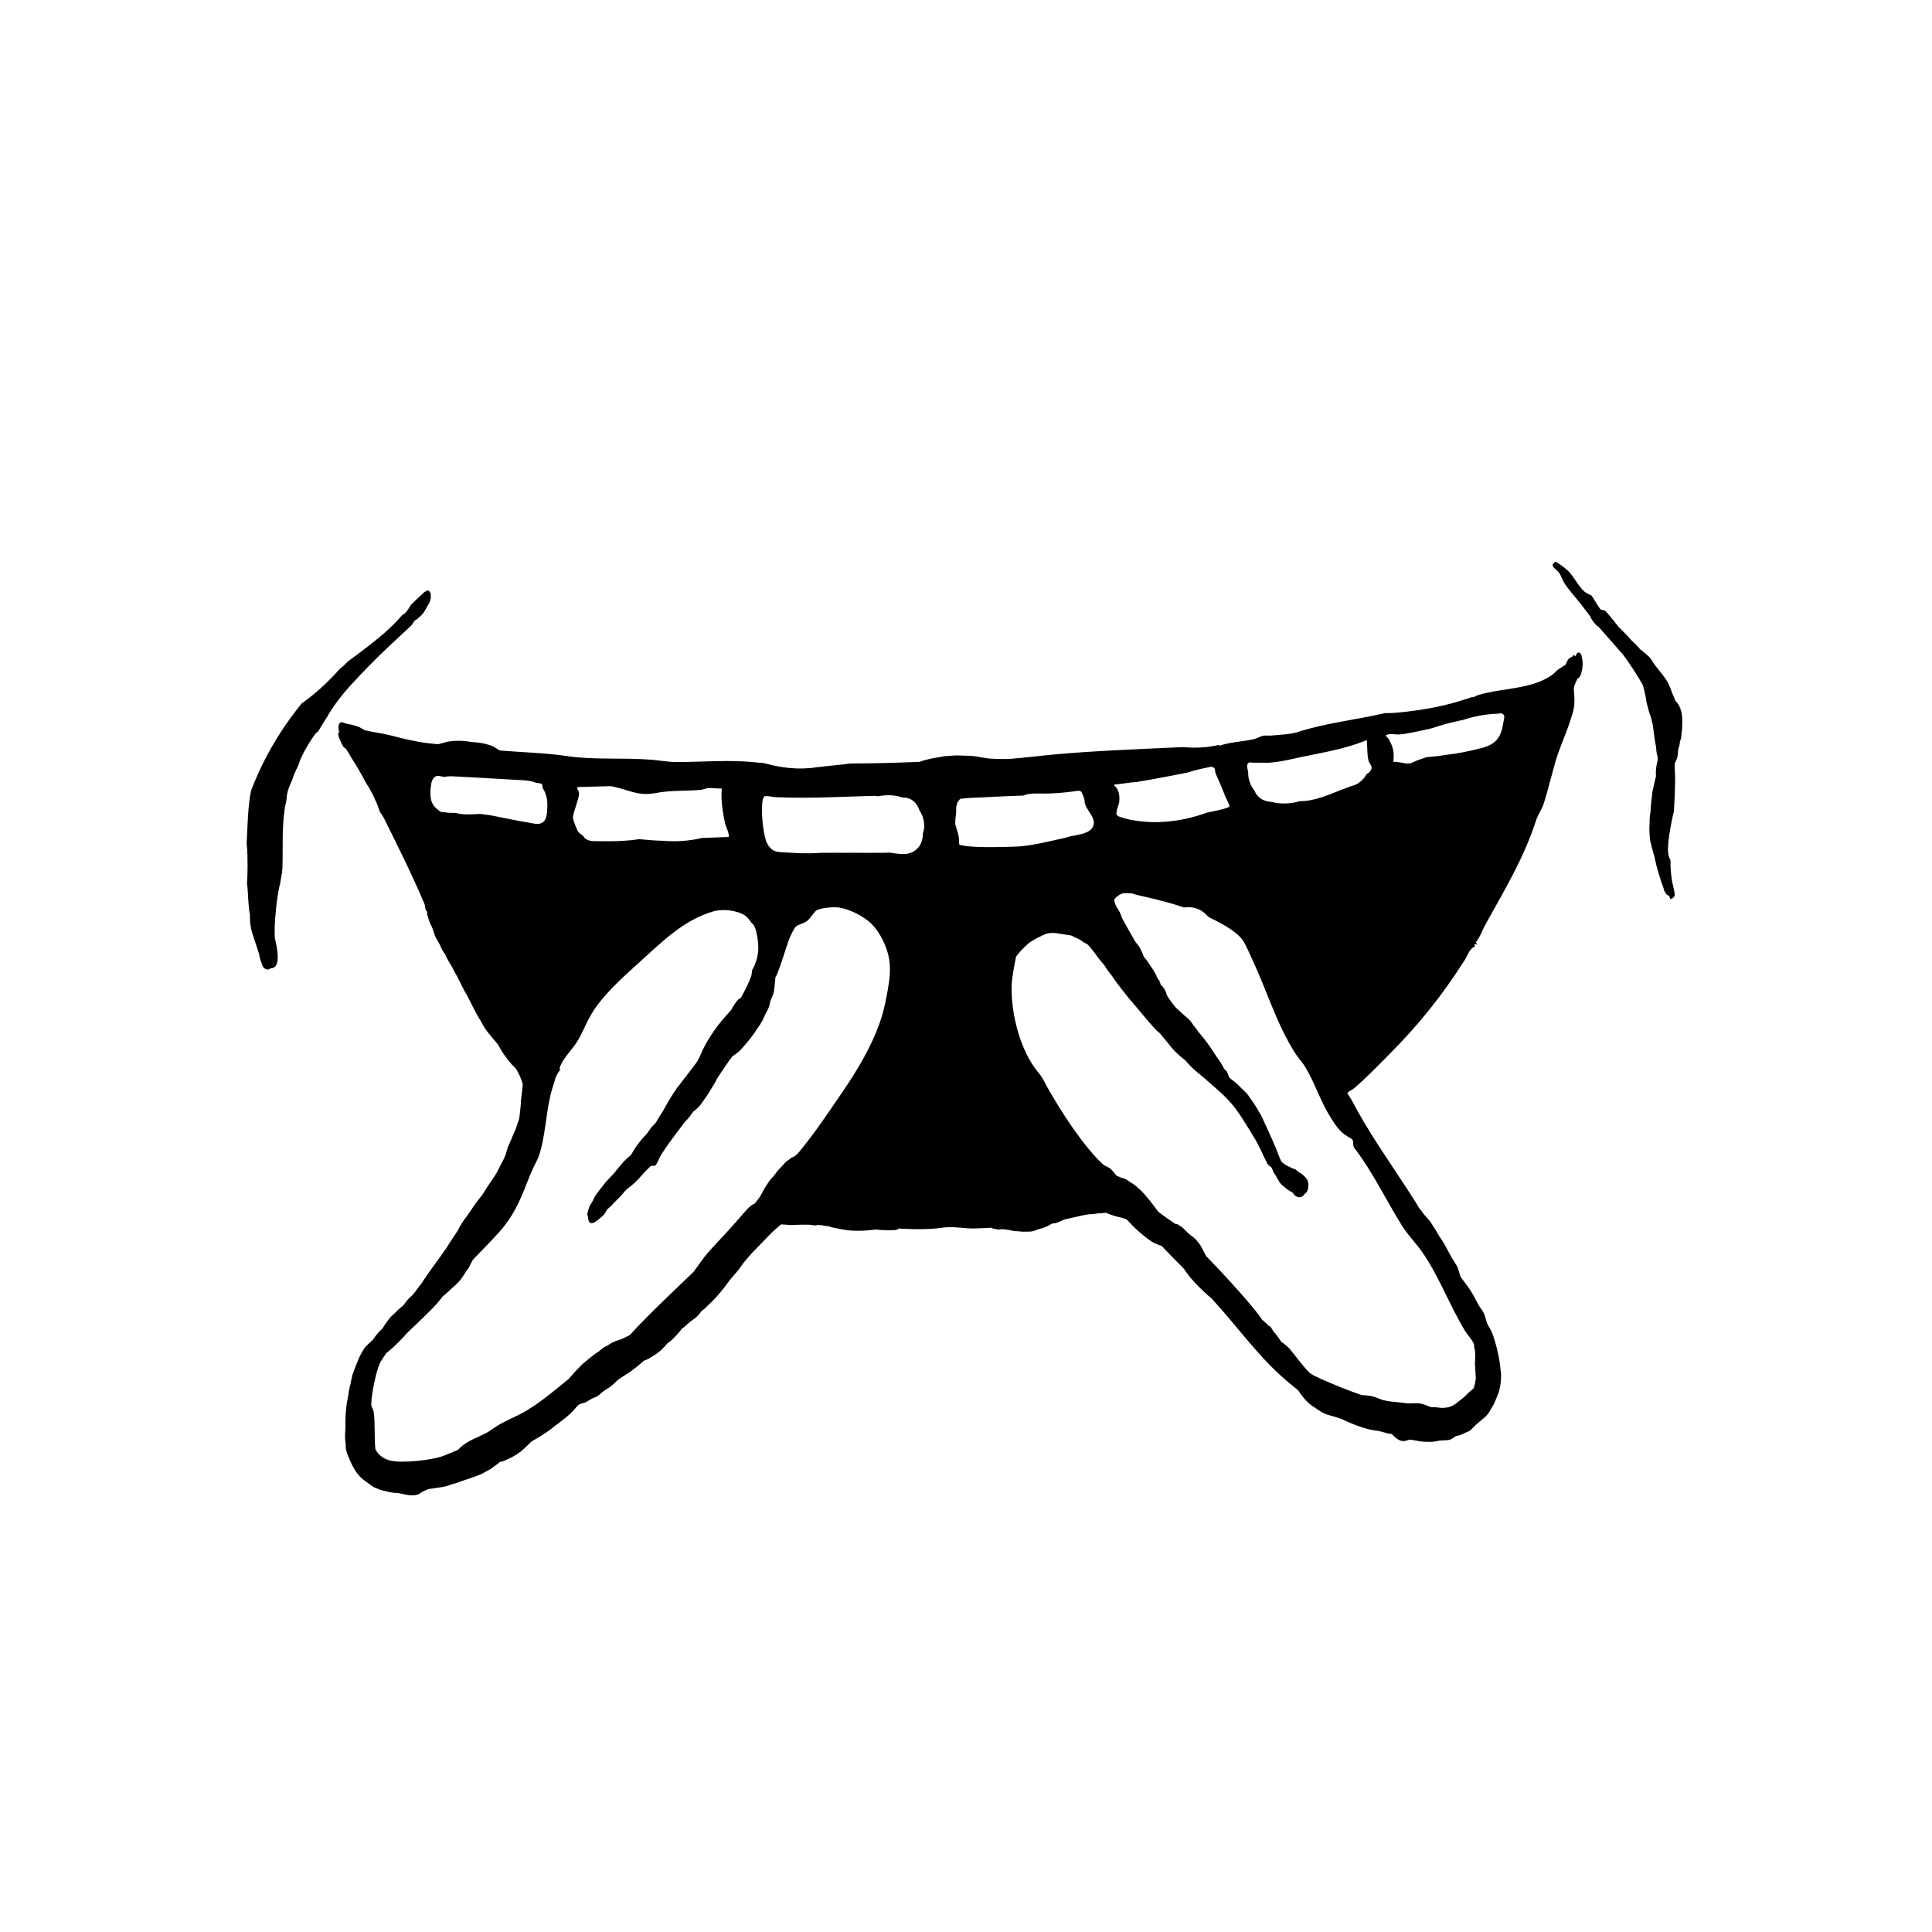 <svg width="650" height="650" viewBox="0 0 650 650" fill="none" xmlns="http://www.w3.org/2000/svg">
<g clip-path="url(#clip0_527_3368)">
<path d="M118.315 230.142C118.315 230.142 118.375 230.099 118.401 230.082C120.216 228.073 122.091 226.133 123.932 224.245C128.594 219.472 133.506 214.949 138.401 210.417C138.788 209.859 139.175 209.301 139.554 208.734C139.821 208.571 140.087 208.408 140.371 208.271C140.672 208.056 140.973 207.695 141.214 207.498C142.642 206.348 143.236 204.871 144.173 203.266C144.517 202.932 145.016 201.592 144.913 200.717C144.973 200.159 144.948 199.55 144.586 199.095C144.105 198.442 143.64 198.605 143.227 198.992C143.167 198.992 143.098 198.992 143.038 199.009C142.986 199.017 142.728 199.241 142.41 199.524C141.042 200.82 139.674 202.108 138.307 203.404C137.704 204.382 137.085 205.386 136.801 205.721C136.225 206.399 135.743 206.726 135.287 206.974C133.85 208.648 132.319 210.219 130.693 211.713L130.728 211.893L130.642 211.756C130.194 212.168 129.747 212.588 129.291 212.992C125.377 216.374 121.239 219.455 117.076 222.511C116.379 223.241 115.682 223.936 114.968 224.528C114.856 224.623 114.65 224.768 114.4 224.94C112.405 227.206 110.288 229.369 108.035 231.404C106.03 233.223 103.923 234.923 101.72 236.502C101.634 236.571 101.557 236.64 101.471 236.7C96.525 242.786 92.206 249.369 88.688 256.399C87.156 259.447 85.789 262.571 84.55 265.756C84.369 266.562 84.197 267.361 84.085 268.099C83.294 273.601 83.285 278.58 82.984 283.756C83.131 284.992 83.191 286.253 83.225 287.507C83.294 287.661 83.32 287.876 83.242 288.159C83.242 288.331 83.251 288.502 83.26 288.674C83.311 290.657 83.303 292.64 83.234 294.623C83.199 295.55 83.156 296.477 83.105 297.412C83.165 297.756 83.217 298.073 83.242 298.339C83.492 300.811 83.475 304.614 84.085 307.695C84.085 309.756 84.068 310.477 84.619 313.095C85.436 315.936 87.148 320.451 87.329 321.781C87.518 322.7 87.432 322.537 88.12 324.399C88.352 324.94 88.533 325.627 89.118 325.876C89.135 325.876 89.144 325.876 89.161 325.884C89.548 326.176 90.056 326.279 90.727 326.039C90.752 326.03 90.881 325.919 91.036 325.773C91.234 325.713 91.415 325.678 91.578 325.704C94.58 325.206 93.221 318.717 92.447 315.498C92.335 312.726 92.43 309.944 92.757 307.129C92.912 304.914 93.195 302.7 93.565 300.511C93.729 299.532 93.901 298.459 94.202 297.489C94.451 295.738 94.95 293.876 95.011 292.228C95.269 285.412 94.752 278.811 95.819 271.927C96.017 270.64 96.241 270.082 96.395 269.06C96.421 268.03 96.602 267.009 96.869 266.03C97.221 264.768 97.789 263.61 98.314 262.425C98.477 261.541 99.449 259.326 100.464 257.283C101.006 255.318 102.039 253.404 102.994 251.695C103.579 250.631 104.232 249.618 104.912 248.605C104.895 248.554 104.886 248.511 104.869 248.459L104.981 248.494C105.015 248.442 105.05 248.391 105.084 248.339C105.583 247.61 106.133 246.562 107.002 246.168C107.622 245.12 108.809 243.095 109.91 241.429C112.164 237.421 115.071 233.756 118.177 230.288C118.203 230.236 118.237 230.193 118.28 230.142H118.315Z" fill="black"/>
<path d="M565.985 243.42C566.019 242.296 565.985 241.18 565.787 240.09C565.813 240.073 565.83 240.047 565.856 240.03C565.83 240.03 565.804 240.03 565.778 240.021C565.623 239.171 565.365 238.339 564.952 237.54C564.643 236.854 564.144 236.304 563.653 235.738C563.378 235.008 563.06 234.236 562.681 233.403C562.157 231.987 562.053 231.54 560.987 229.377C560.6 228.562 558.922 226.442 557.511 224.699C556.178 223.042 556.445 223.154 555.146 221.317C554.758 220.811 552.427 218.871 553.107 219.472C552.978 219.36 552.711 219.137 552.548 219.008C552.539 219 552.522 218.991 552.513 218.982C552.384 218.862 552.264 218.768 552.135 218.665C552.066 218.639 552.006 218.63 551.945 218.613C551.025 217.403 549.864 216.399 548.788 215.326C547.567 213.789 546.061 212.51 544.719 211.077C544.263 210.605 543.937 210.021 543.455 209.575C543.403 209.455 543.343 209.352 543.274 209.266C542.861 208.751 540.384 205.738 540.134 205.558C539.635 205.197 538.81 205.3 538.465 204.982C537.915 204.467 535.696 200.553 535.455 200.373C535.119 200.124 533.76 199.643 533.149 199.111C530.87 197.077 529.665 194.124 527.437 191.918C526.904 191.394 523.635 188.811 523.136 189.025L522.336 189.935C522.396 191.111 523.867 191.764 524.538 192.699C525.226 193.652 525.691 195.223 526.284 196.158C527.652 198.313 530.113 201.008 531.764 203.111C532.9 204.553 534.001 206.03 535.111 207.489C535.128 207.558 535.145 207.626 535.171 207.686C535.197 207.815 535.24 207.935 535.3 208.03C535.343 208.107 535.412 208.201 535.48 208.304C535.936 209.085 536.539 209.772 537.149 210.433C537.253 210.527 537.339 210.579 537.416 210.596C537.459 210.63 537.493 210.673 537.536 210.708C537.605 210.742 537.683 210.802 537.76 210.819L546.147 220.339C548.462 223.592 550.724 226.914 552.677 230.424C553.227 232.098 553.262 232.751 553.718 234.716C553.847 235.661 553.967 236.613 554.285 237.523C554.664 238.751 554.423 238.218 554.87 239.738C555.146 240.519 555.472 241.283 555.653 242.09C555.679 242.236 555.705 242.39 555.739 242.536C555.799 242.785 555.98 243.583 556.075 243.97C556.565 247.334 556.565 248.287 557.15 251.274C557.262 252.33 557.313 253.403 557.623 254.433C557.657 254.519 557.683 254.613 557.718 254.699C557.718 255.085 557.7 255.48 557.692 255.867C557.219 257.609 556.978 259.394 557.133 261.197C556.909 261.935 556.307 264.648 555.903 266.57C555.782 268.476 555.447 269.6 555.352 272.639C555.352 272.673 555.352 272.708 555.343 272.742C555.12 274.133 554.931 275.523 554.999 276.931C554.999 276.974 554.999 277 554.999 277.034C554.939 277.815 554.87 278.596 554.922 279.377C555.051 283.163 555.275 283.334 556.436 287.575C556.462 287.661 556.488 287.738 556.522 287.815C556.522 287.841 556.556 287.935 556.599 288.107C556.625 288.253 556.651 288.407 556.668 288.553C557.434 292.107 558.501 295.618 559.748 299.042C559.782 299.171 559.817 299.309 559.851 299.437C559.98 299.849 560.169 300.253 560.479 300.545C560.479 300.562 560.488 300.57 560.496 300.588C560.634 300.914 560.978 301.283 561.357 301.257C561.649 301.583 561.898 301.97 561.855 302.382C562.492 302.553 563.361 301.832 563.421 301.206C563.516 300.201 562.578 297.017 562.406 295.643C562.122 293.334 561.959 291.386 562.045 289.429C561.27 288.201 561.116 286.562 561.176 285.146C561.296 282.313 561.812 279.429 562.346 276.639C562.587 275.386 562.871 274.133 563.18 272.897C563.404 269.334 563.524 265.764 563.585 262.218C563.61 260.502 563.37 258.708 563.413 256.948C563.679 256.407 564.307 255.206 564.419 254.287C564.471 254.03 564.548 252.939 564.574 252.519C564.574 252.45 564.591 252.382 564.6 252.313C564.651 251.609 564.884 251.678 565.124 250.227C565.142 249.987 565.15 249.781 565.159 249.6C565.253 249.412 565.322 249.188 565.382 248.974C565.589 248.493 565.684 247.978 565.658 247.455C565.675 247.326 565.701 247.025 565.735 246.742C565.924 245.643 566.002 244.536 565.942 243.42H565.985Z" fill="black"/>
<path d="M532.112 220.674C532.112 220.674 532.112 220.657 532.103 220.648C532.086 220.562 532.069 220.528 532.069 220.554C531.922 220.133 531.724 219.653 531.269 219.55C530.838 219.369 530.503 219.859 530.314 220.176C530.236 220.331 530.185 220.485 530.133 220.648C530.073 220.683 530.013 220.717 529.952 220.76C529.884 220.657 529.798 220.554 529.694 220.468C529.522 220.382 529.35 220.451 529.238 220.571C529.17 220.657 529.118 220.76 529.075 220.863C529.049 220.871 529.032 220.88 529.006 220.889C528.542 221.155 528.017 221.361 527.664 221.79C527.225 222.356 527.045 223.052 526.701 223.67C525.496 224.382 524.352 225.172 523.939 225.464C523.38 225.859 522.993 226.485 522.46 226.88C515.526 232.013 505.521 231.369 497.487 233.798C495.913 234.271 496.42 234.605 495.018 234.58C494.708 234.691 494.39 234.794 494.08 234.897C494.054 234.966 494.011 235.026 493.943 235.043C493.814 235.069 493.676 235.077 493.538 235.077C492.016 235.584 490.476 236.056 488.927 236.485C483.826 237.884 478.639 238.828 473.391 239.412C470.983 239.678 468.419 240.013 465.976 239.91C456.221 242.193 445.864 243.258 436.427 246.339C434.233 247.052 430.483 247.206 428.091 247.438C426.887 247.558 425.88 247.421 425.209 247.489C424.34 247.575 422.706 248.485 421.932 248.665C418.138 249.532 414.043 249.601 410.396 250.854C410.233 250.854 410.121 250.76 410.017 250.648C407.17 251.275 404.28 251.592 401.32 251.532C400.245 251.507 399.161 251.455 398.086 251.352C397.303 251.386 396.572 251.404 396.15 251.429C382.163 252.099 368.253 252.588 354.411 253.859C349.715 254.288 344.914 254.923 340.226 255.275C337.852 255.455 335.366 255.343 332.897 255.215C331.495 254.992 330.075 254.871 328.69 254.511C326.325 254.202 323.916 254.245 321.524 254.15C320.294 254.219 319.081 254.391 317.851 254.391C315.855 254.828 313.808 255.009 311.838 255.558C311.21 255.687 310.324 255.979 309.395 256.313C301.937 256.614 294.478 256.854 287.029 256.854C285.454 256.854 285.394 256.983 284.078 257.137C280.13 257.601 276.155 257.893 272.233 258.468V258.416C269.075 258.7 265.884 258.528 262.787 258.022C260.834 257.704 258.907 257.249 257.006 256.743C256.103 256.674 255.191 256.605 254.296 256.502C245.763 255.532 236.472 256.374 227.655 256.382C224.721 256.382 221.874 255.807 218.958 255.584C209.512 254.854 199.757 255.73 190.699 254.365C183.524 253.283 175.533 253.129 168.117 252.477C167.55 252.099 166.965 251.73 166.363 251.404C165.889 250.992 165.296 250.837 164.711 250.674C162.741 250.004 160.702 249.747 158.638 249.653C155.79 249.034 151.265 249.095 149.261 249.893C148.59 250.099 147.971 250.253 147.351 250.382C146.267 250.288 145.175 250.185 144.082 250.056C139.695 249.524 135.626 248.502 131.428 247.421C128.495 246.665 125.484 246.365 122.628 245.644C122.249 245.395 121.836 245.215 121.467 244.957C120.907 244.562 119.823 244.219 119.393 244.116C117.888 243.644 116.959 243.704 115.531 243.129C115.281 243.06 115.006 242.914 114.739 242.992C114.335 243.095 114.12 243.515 114 243.884C113.724 244.708 113.879 245.584 114.215 246.374C114.086 246.374 113.965 246.374 113.931 246.408C113.311 247.052 115.015 250.459 115.488 251.172C115.703 251.498 116.288 251.781 116.512 252.107C117.122 252.992 117.656 253.919 118.155 254.854C118.654 255.618 119.135 256.391 119.6 257.137C120.864 259.18 122.034 261.283 123.144 263.421C124.064 264.82 124.899 266.279 125.639 267.79C126 268.537 126.335 269.292 126.654 270.056L126.783 270.099C126.774 270.176 126.774 270.253 126.774 270.322C127.153 271.249 127.497 272.185 127.807 273.129C128.297 273.884 128.856 274.622 129.243 275.404C133.914 284.82 138.8 294.588 142.835 304.202C143.024 304.657 143.084 305.884 143.274 306.253C143.351 306.408 143.48 306.485 143.601 306.528C143.635 306.7 143.661 306.846 143.687 306.949C143.704 307.095 143.721 307.232 143.738 307.369C143.721 307.498 143.712 307.627 143.738 307.738C143.773 307.944 143.859 308.21 143.97 308.494C144.297 309.747 144.831 310.94 145.416 312.116C145.743 312.7 146.061 314.58 146.921 315.953C147.532 316.966 148.1 317.987 148.53 319.086C149.373 320.657 149.313 320.279 149.932 321.412C150.465 322.665 151.136 323.841 151.893 324.974C151.893 324.992 151.936 325.06 152.031 325.223C152.616 326.271 153.08 327.395 153.743 328.408C154.982 330.734 156.031 333.172 157.425 335.412C158.861 338.322 160.306 341.24 162.027 343.996C163.343 346.717 165.459 348.897 167.378 351.198C168.169 352.494 168.866 353.841 169.769 355.069C170.526 356.09 171.292 357.112 172.126 358.065C172.582 358.537 173.09 358.957 173.511 359.464C173.511 359.481 173.511 359.498 173.511 359.515H173.563C173.614 359.584 173.675 359.644 173.718 359.713C173.933 360.133 174.724 361.61 174.879 361.987C174.905 362.039 174.931 362.099 174.948 362.15C175.077 362.485 175.275 363.009 175.421 363.361C175.438 363.404 175.455 363.455 175.473 363.524C175.619 363.944 175.765 364.374 175.877 364.803C175.877 364.846 175.877 364.897 175.877 364.94C175.756 366.588 175.473 368.219 175.309 369.859C175.283 371.532 174.991 373.833 174.698 376.331C174.535 376.76 174.371 377.215 174.208 377.713C173.201 380.837 173.657 379.481 172.341 382.477C171.67 384.253 172.023 383.343 171.249 385.026C170.707 386.176 170.475 387.421 170.07 388.614C169.554 389.91 168.883 391.129 168.221 392.356C166.603 395.962 165.184 397.137 162.509 401.635C162.457 401.901 161.365 403.026 160.444 404.296C158.672 406.768 158.276 407.532 157.167 409.034C155.971 410.562 154.896 412.159 154.061 413.91C153.812 414.313 154.027 413.979 154.173 413.756C153.158 415.335 150.99 418.537 150.319 419.687C148.065 423.06 144.624 427.395 141.811 431.781C140.813 432.957 140.022 434.296 138.998 435.455C138.362 436.159 137.596 436.725 136.994 437.464C136.538 437.996 136.151 438.58 135.738 439.146C134.559 440.09 133.441 441.086 132.521 442.116C132.383 442.219 132.237 442.331 132.082 442.459C131.007 443.361 130.267 444.597 129.458 445.73C128.521 447.155 128.822 446.846 127.376 448.262C126.748 448.974 126.026 449.919 125.381 450.82C124.555 451.567 123.729 452.365 122.843 453.249C121.475 455.198 120.658 457 120.107 458.519C120.125 458.485 120.133 458.451 120.15 458.416C119.471 460.262 119.522 459.824 118.585 462.519C118.318 463.515 118.146 464.451 117.94 465.575C117.69 466.348 117.535 467.146 117.389 467.953C117.363 468.056 117.337 468.193 117.32 468.305C117.337 468.236 117.363 468.107 117.38 468.039C117.294 468.545 117.2 469.069 117.165 469.584C116.486 472.468 116.09 476.768 116.236 479.824C116.219 480.219 116.21 480.614 116.185 481.009C116.047 482.588 116.038 484.176 116.296 485.738C116.296 485.876 116.296 486.047 116.296 486.219C116.279 487.79 116.821 489.283 117.475 490.683C117.475 490.7 117.484 490.708 117.492 490.725C117.604 491.043 117.724 491.361 117.879 491.653C118.748 493.567 119.755 495.421 121.251 496.923C122.404 498.09 123.832 498.906 125.097 499.927C125.501 500.245 125.957 500.451 126.439 500.614C127.153 500.923 127.85 501.258 128.615 501.429C130.224 501.756 131.789 502.322 133.45 502.271C134.835 502.374 136.159 502.889 137.536 503.026C138.534 503.069 139.557 503.129 140.521 502.828C141.278 502.554 141.88 501.996 142.594 501.635C143.067 501.481 143.497 501.283 143.919 501.077C143.927 501.077 143.936 501.077 143.945 501.077V501.06C144.005 501.026 144.074 501 144.143 500.966C145.149 500.854 146.147 500.717 147.136 500.52C148.745 500.382 150.31 500.073 151.799 499.421C152.521 499.232 153.734 498.966 155.068 498.374C157.631 497.472 158.483 497.335 161.588 496.073C162.285 495.841 162.879 495.404 163.524 495.06C164.358 494.683 165.167 494.236 165.855 493.627C166.612 493.095 167.421 492.562 168.083 491.901C168.479 491.807 168.883 491.704 169.322 491.584C171.412 490.76 173.46 489.704 175.24 488.331C176.47 487.292 177.64 486.176 178.759 485.009C181.477 483.447 184.178 481.859 186.578 479.816C188.918 478.056 191.353 476.356 193.28 474.125C193.658 473.618 194.114 473.163 194.57 472.708C194.621 472.665 194.665 472.622 194.716 472.571C194.776 472.545 194.837 472.511 194.897 472.485C195.619 472.176 196.325 471.987 197.073 471.781C198.14 471.163 199.129 470.416 200.342 470.073C201.366 469.601 202.174 468.786 203.026 468.065C203.026 468.065 203.026 468.065 203.043 468.056C203.06 468.039 203.095 468.022 203.138 467.979C203.792 467.489 204.514 467.112 205.194 466.665C206.39 465.816 207.482 464.545 207.947 464.236C208.902 463.455 209.994 462.889 211.001 462.176C212.841 461.077 215.525 458.803 216.153 458.219C216.343 458.073 216.523 457.91 216.713 457.756C216.996 457.653 217.289 457.55 217.573 457.438C219.25 456.562 220.885 455.558 222.321 454.322C223.156 453.532 223.904 452.725 224.592 451.901C224.911 451.687 225.229 451.472 225.539 451.232C227.027 449.944 228.3 448.442 229.53 446.906C229.831 446.777 230.141 446.528 230.425 446.245C230.726 445.996 231.036 445.704 231.767 445.052C231.827 445.009 231.913 444.94 232.051 444.82C232.825 444.185 233.728 443.704 234.433 442.983C235.044 442.416 235.552 441.764 236.034 441.095C237.281 440.245 238.27 439.034 239.397 438.03C241.427 436.022 243.234 433.833 244.903 431.524C246.167 429.635 247.948 428.142 249.178 426.219C250.081 424.803 251.501 423.309 253.015 421.532C254.365 420.159 255.724 418.786 257.049 417.395C259.097 415.155 260.86 413.515 262.753 411.944C263.802 411.927 264.834 412.099 265.875 412.159C268.06 412.09 270.245 411.962 272.43 412.056C273.213 412.176 274.039 412.288 274.357 412.279C274.555 412.279 274.736 412.219 274.908 412.15C275.415 412.168 275.932 412.176 276.439 412.193C276.861 412.339 278.031 412.502 278.745 412.554C278.813 412.571 278.874 412.597 278.942 412.614C278.942 412.614 278.942 412.614 278.96 412.614C279.243 412.691 279.502 412.82 279.785 412.906C280.353 413.077 280.947 413.095 281.515 413.24C283.097 413.601 284.697 413.867 286.323 414.013C288.99 414.168 291.837 414.082 294.478 413.661C296.62 413.867 298.762 413.979 300.913 413.859C301.188 413.824 301.429 413.816 301.73 413.73C301.945 413.67 302.031 413.67 302.195 413.429C302.212 413.404 302.229 413.369 302.255 413.343C307.322 413.584 312.475 413.73 317.292 413.017C320.905 412.477 325.155 413.541 328.673 413.275C329.679 413.198 331.83 413.18 333.49 413.06C333.49 413.06 333.508 413.077 333.516 413.077C334.084 413.438 334.832 413.429 335.159 413.532C335.469 413.635 335.796 413.721 336.123 413.687C336.665 413.618 337.207 413.421 337.749 413.61C338.385 413.704 339.03 413.713 339.667 413.841C340.209 413.936 340.648 414.142 341.68 414.219C342.497 414.168 343.288 414.382 344.097 414.382C345.663 414.339 347.289 414.554 348.725 413.798C349.852 413.386 351.048 413.155 352.14 412.648C352.777 412.365 353.379 412.013 353.981 411.644C354.076 411.644 354.171 411.635 354.274 411.627C356.011 411.558 357.173 410.399 359.04 410.065C362.197 409.489 364.881 408.494 367.969 408.434C368.451 408.425 368.941 408.262 369.431 408.219C370.274 408.288 371.109 408.082 371.943 408.004C371.943 408.004 371.96 408.004 371.969 408.004C373.793 408.751 375.909 409.412 377.371 409.678C377.827 409.781 378.386 409.996 378.989 410.245C379.126 410.365 379.247 410.468 379.324 410.554C380.417 411.67 381.475 412.82 382.636 413.884C384.305 415.386 384.434 415.378 385.802 416.528C386.671 417.18 387.522 417.876 388.537 418.296C389.182 418.614 390.017 418.914 390.911 419.249C392.598 420.966 394.378 422.957 395.729 424.253C396.563 425.052 397.424 425.962 398.284 426.846C398.602 427.352 398.938 427.85 399.325 428.305C400.933 430.562 402.895 432.519 404.899 434.416C405.914 435.412 406.731 436.133 407.617 436.846C416.099 445.996 423.179 456.262 432.693 464.399C434.087 465.584 435.386 466.614 436.745 467.756C436.866 467.944 436.977 468.116 437.072 468.21C438.208 469.979 440.169 472.339 442.345 473.558C443.576 474.365 444.728 475.309 446.156 475.781C447.326 476.236 448.926 476.597 449.339 476.725C449.941 476.931 450.543 477.155 451.163 477.318C455.215 479.275 459.825 480.983 462.94 481.318C463.069 481.335 463.206 481.335 463.335 481.344C464.772 481.618 465.125 481.798 466.948 482.262C467.378 482.305 467.8 482.374 468.221 482.451C469.667 483.936 471.224 485.429 473.391 484.597C473.718 484.494 474.028 484.408 474.338 484.331C475.009 484.468 475.697 484.554 476.351 484.665C478.252 485.112 480.127 485.129 482.063 485.077C483.147 484.923 484.213 484.631 485.323 484.614C486.183 484.537 487.087 484.614 487.912 484.339C488.592 484.013 489.203 483.567 489.831 483.146C490.803 483.009 491.749 482.717 492.583 482.202C493.143 481.919 493.762 481.781 494.304 481.464C494.872 481.129 495.302 480.622 495.749 480.15C497.272 478.597 498.175 478.056 498.855 477.386C499.792 476.683 500.618 475.833 501.186 474.803C501.934 473.447 501.685 473.91 502.364 472.811C503.01 471.653 503.25 470.786 503.311 470.717C504.085 468.7 504.223 468.846 504.696 466.477C504.73 466.236 504.764 465.996 504.799 465.747C504.833 465.704 504.868 465.653 504.911 465.627L504.825 465.592C505.005 464.271 505.117 462.931 504.954 461.61C504.937 461.507 504.911 461.404 504.894 461.309C504.61 456.949 503.044 450.837 501.831 448.022C501.461 447.172 500.747 446.245 500.369 445.275C499.551 443.18 499.784 442.296 498.364 440.442C497.134 438.828 496.11 436.348 495.104 434.743C493.951 432.906 492.695 431.352 491.482 429.721C491.457 429.687 491.439 429.644 491.414 429.61C491.414 429.592 491.396 429.567 491.388 429.549C490.949 428.331 490.734 427.034 490.132 425.884C489.512 424.768 489.108 424.288 489.048 424.116C488.067 422.811 486.398 418.974 484.6 416.459C484.471 416.253 484.334 416.065 484.205 415.867C483.267 414.236 482.312 412.683 481.349 411.223C480.428 409.91 479.146 408.897 478.329 407.498C478.071 407.163 477.805 406.828 477.521 406.502C476.144 404.202 474.639 401.893 473.228 399.73C466.785 389.85 460.204 380.588 454.716 370.047C454.32 369.292 453.769 368.537 453.305 367.824C453.726 367.034 454.638 366.871 455.249 366.382C458.896 363.429 463.654 358.477 467.146 354.974C477.297 344.811 485.005 335.163 492.764 323.052C493.771 321.489 494.364 319.052 496.24 318.477L495.981 317.713H497.04L496.506 317.06C498.003 315.223 498.691 312.957 499.835 310.897C506.287 299.258 512.67 288.743 516.799 275.996C517.453 273.979 518.804 272.202 519.423 270.21C520.834 265.661 521.918 261.172 523.208 256.605C524.516 251.987 526.503 247.781 528.034 243.266C529.582 238.7 529.995 237.404 529.531 232.537C529.367 230.803 529.927 230.159 530.494 228.828C530.563 228.674 530.623 228.519 530.684 228.365C531.38 228.03 531.974 227.103 532.12 225.901C532.327 225.301 532.413 224.657 532.439 224.022C532.439 224.073 532.438 224.125 532.43 224.176C532.533 223.06 532.43 221.927 532.146 220.846C532.146 220.811 532.137 220.786 532.129 220.751L532.112 220.674ZM374.928 263.97C377.449 263.738 379.961 263.223 382.49 263.086C385.965 262.519 389.44 261.867 392.881 261.215C395.092 260.794 397.312 260.339 399.531 259.919C399.832 259.816 400.142 259.721 400.443 259.627C402.654 258.949 404.942 258.451 407.204 258.013C407.815 257.893 408.615 258.185 408.744 258.88C408.813 259.283 408.873 259.695 408.934 260.107C409.493 261.404 410.086 262.691 410.637 263.996C410.955 264.751 411.273 265.507 411.566 266.271C411.772 266.803 412.048 267.352 412.202 267.927C412.693 268.897 413.63 270.846 413.656 271C413.716 271.395 413.372 271.524 413.089 271.661C412.108 272.142 409.923 272.537 408.736 272.837C407.996 273.026 407.161 273.18 406.284 273.326C405.088 273.764 403.884 274.168 402.662 274.519C399.815 275.343 396.916 275.962 393.965 276.279C390.98 276.605 387.969 276.725 384.976 276.451C382.085 276.193 379.023 275.713 376.322 274.64C375.728 274.408 375.384 273.644 375.702 273.112C375.702 272.219 376.365 270.906 376.494 270.116C376.803 268.21 376.58 265.936 375.221 264.58C375.023 264.382 374.816 264.399 374.928 263.962V263.97ZM194.467 264.794L205.504 264.494C211.138 265.507 214.571 267.996 220.506 266.828C225.289 265.884 230.33 266.142 235.302 265.798C236.223 265.738 237.591 265.189 238.201 265.146C239.552 265.043 241.41 265.369 242.821 265.283C242.52 269.086 243.113 273.395 243.991 277.129C244.335 278.605 245.298 280.022 245.195 281.592L236.214 281.919C234.614 282.322 232.971 282.571 231.388 282.76C228.506 283.103 225.642 283.112 222.769 282.854C220.188 282.811 217.392 282.554 215.018 282.322C214.717 282.374 214.416 282.416 214.115 282.459C211.362 282.846 208.592 282.974 205.813 283.017C204.394 283.043 202.983 283.017 201.564 283C200.351 282.983 199.009 283.077 197.856 282.657C197.073 282.365 196.488 281.816 196.118 281.146C195.422 280.7 194.802 280.21 194.57 279.893C194.114 279.258 192.884 276.09 192.781 275.352C192.574 273.85 194.759 269.095 194.819 266.949C194.854 265.816 193.667 265.318 194.475 264.794H194.467ZM188.333 359.206C189.193 356.288 192.299 353.361 193.933 350.828C195.826 347.901 197.168 344.193 198.992 341.137C202.992 334.442 210.398 328.039 216.188 322.777C223.362 316.253 230.425 309.361 240.068 306.605C243.199 305.713 247.939 306.236 250.718 308.047C251.638 308.648 252.189 309.661 252.877 310.511C253.066 310.64 253.221 310.794 253.367 310.957C253.892 311.567 254.159 312.374 254.357 313.146C254.374 313.206 254.383 313.266 254.4 313.335C254.529 313.859 254.641 314.382 254.744 314.914C254.744 314.914 254.744 314.931 254.744 314.94C254.838 315.464 254.924 315.996 254.985 316.519C254.985 316.537 254.985 316.554 254.985 316.562C255.045 317.086 255.088 317.618 255.105 318.142C255.105 318.159 255.105 318.168 255.105 318.185C255.122 318.717 255.122 319.249 255.088 319.781C255.071 320.125 255.028 320.468 254.985 320.811C254.976 320.889 254.959 320.966 254.95 321.052C254.899 321.395 254.838 321.73 254.761 322.065C254.684 322.408 254.589 322.743 254.486 323.077C254.469 323.137 254.451 323.198 254.426 323.258C254.322 323.592 254.202 323.936 254.073 324.262C253.901 324.717 253.703 325.163 253.496 325.61C253.393 325.824 253.256 326.039 253.109 326.245C253.084 326.356 253.058 326.468 253.032 326.588C252.886 327.773 252.86 327.867 252.757 328.374C251.871 330.768 250.64 333.258 249.238 335.738C249.169 335.764 249.109 335.781 249.04 335.824C247.888 336.477 247.26 337.713 246.554 338.786C246.382 339.095 246.219 339.404 246.055 339.713C244.464 341.498 242.847 343.301 241.41 345.163C239.741 347.429 238.176 349.798 236.885 352.296C236.008 353.901 235.38 355.867 234.451 357.301C232.515 359.987 230.408 362.537 228.446 365.198C228.412 365.232 228.377 365.258 228.352 365.283C227.577 366.176 227.018 367.24 226.321 368.193C225.151 370.004 224.076 371.876 223.044 373.773C222.201 375.043 221.418 376.348 220.67 377.678C220.222 378.15 219.766 378.622 219.319 379.095C218.571 379.987 218.011 381.034 217.211 381.893C215.422 383.635 213.607 386.142 212.299 388.554C211.465 389.249 210.596 390.004 209.693 390.957C208.575 392.219 207.56 393.558 206.476 394.846C205.263 396.168 203.929 397.395 202.888 398.871C201.744 400.408 200.368 401.781 199.637 403.584C199.576 403.713 199.516 403.85 199.456 403.987C199.189 404.313 198.992 404.657 198.914 404.949C198.467 405.343 198.002 406.571 197.847 407.395C197.796 407.584 197.847 407.412 197.882 407.326C197.65 407.884 197.512 408.528 197.71 409.12C197.744 409.258 197.804 409.361 197.856 409.447C197.856 410.528 198.226 411.584 199.129 411.524C199.757 411.446 200.265 411.12 200.721 410.717C201.168 410.477 201.546 410.159 201.916 409.807C202.441 409.378 202.338 409.507 202.974 408.863C203.491 408.313 203.895 407.678 204.179 406.983C204.239 406.931 204.299 406.88 204.351 406.82C204.497 406.734 205.633 405.79 206.398 404.854C207.766 403.515 209.108 402.168 210.304 400.674C211.276 399.687 212.102 399.223 212.704 398.665C214.261 397.386 215.543 395.824 216.893 394.339C217.513 393.67 218.201 393.052 218.855 392.408C218.958 392.356 219.07 392.305 219.164 392.271C219.741 392.047 220.214 392.356 220.523 392.09C220.971 391.704 222.055 389.095 222.554 388.313C224.962 384.554 227.775 381 230.451 377.404C230.967 376.897 231.474 376.374 231.93 375.807C232.438 375.146 232.825 374.399 233.427 373.816C233.556 373.721 234.201 373.266 234.468 373C235.466 372.09 236.24 370.966 236.98 369.85C236.937 369.919 236.851 370.056 236.868 370.022C238.795 367.335 239.698 365.601 240.318 364.631C240.61 364.219 240.799 363.756 241.014 363.301C241.032 363.275 241.049 363.258 241.057 363.232C241.083 363.18 241.109 363.12 241.135 363.069C242.004 361.73 242.786 360.502 243.965 358.837C244.722 357.653 245.539 356.519 246.382 355.404C247.595 354.588 248.782 353.73 249.729 352.605C251.501 350.665 253.78 347.756 254.443 346.571C255.372 345.198 256.387 343.876 256.98 342.313C257.66 340.691 258.796 339.266 259.019 337.472C259.337 335.936 259.991 335.386 260.387 333.429C260.705 331.438 260.585 331.936 260.714 330.442C260.714 330.494 260.714 330.554 260.697 330.648C260.714 330.459 260.731 330.271 260.774 330.082C260.834 329.558 260.86 329.155 260.886 328.76C261.11 328.408 261.325 328.056 261.471 327.687C262.985 323.919 264.052 320.056 265.385 316.279C265.729 315.292 267.174 312.09 267.983 311.558C268.878 310.974 270.392 310.7 271.536 309.841C272.559 309.069 273.987 306.786 274.538 306.391C275.914 305.412 280.491 305.077 282.177 305.318C285.644 305.816 289.592 307.816 292.276 309.987C295.244 312.391 297.515 316.657 298.625 320.434C299.597 323.738 299.571 327.172 299.046 330.708C298.444 334.828 297.498 339.678 296.147 343.601C293.222 352.116 288.396 360.133 283.338 367.524C278.684 374.331 273.884 381.558 268.473 388.013C267.974 388.425 267.415 389.017 267.286 389.06C266.959 389.249 266.589 389.318 266.262 389.498C265.54 390.039 265.884 389.859 265.282 390.279C264.138 390.871 263.51 392.047 262.563 392.889C261.66 393.721 261.015 394.768 260.267 395.721C258.993 396.889 258.142 398.391 257.213 399.833C256.722 400.786 256.198 401.713 255.664 402.64L254.684 403.979C254.391 404.331 254.081 404.691 253.763 405.06C252.765 405.301 252.043 406.185 251.346 406.88C249.625 408.717 248.068 410.691 246.348 412.528C243.285 416.065 239.862 419.301 236.945 422.949C235.629 424.725 234.511 426.288 233.47 427.764C226.201 434.811 218.751 441.687 211.887 449.163C210.734 449.695 209.659 450.391 208.446 450.76C207 451.155 205.633 451.764 204.437 452.665C203.568 453.017 202.777 453.541 202.063 454.168C201.598 454.631 201.202 454.803 200.11 455.567C197.684 457.515 198.062 457.112 195.791 459.086C194.209 460.665 192.712 462.313 191.249 464.004C186.819 467.567 182.475 471.335 177.503 474.374C173.279 476.957 169.537 477.962 165.399 480.974C161.786 483.61 157.597 484.039 154.199 487.678C154.001 487.893 149.476 489.713 148.814 489.944C144.882 491.301 135.488 492.305 131.48 491.429C129.174 490.923 127.437 489.687 126.301 487.627C125.871 483.558 126.258 479.069 125.733 475.06C125.604 474.047 124.907 473.507 124.907 472.442C124.907 469.438 126.594 460.708 128.039 458.176C128.434 457.481 129.252 456.279 130.078 455.112C130.198 455.043 130.31 454.966 130.413 454.897C132.856 452.906 135.033 450.648 137.132 448.305C139.248 446.348 141.347 444.253 143.721 441.962C145.553 440.228 147.274 438.382 148.796 436.374C148.857 436.296 148.917 436.21 148.977 436.125C150.104 435.258 150.766 434.588 152.074 433.369C152.9 432.683 154.457 431.412 155.876 429.215C156.556 428.09 156.779 427.859 157.674 426.562C158.139 425.661 158.603 424.751 159.076 423.85C161.958 420.846 164.978 417.824 167.791 414.7C173.537 408.313 175.49 402.485 178.595 394.7C179.412 392.657 180.935 390.193 181.554 388.176C182.776 384.202 183.447 378.949 184.032 374.854C184.531 371.386 185.21 367.601 186.432 364.331C186.724 362.777 187.327 361.301 188.471 359.944C188.35 359.695 188.247 359.447 188.325 359.163L188.333 359.206ZM180.212 263.344C180.944 263.404 181.649 263.507 182.303 263.704C182.372 263.781 182.509 264.459 182.647 265.318C184.385 267.738 184.29 270.923 183.98 273.738C183.851 274.914 183.499 276.168 182.406 276.803C181.047 277.592 179.215 276.966 177.778 276.743C174.423 276.219 171.102 275.489 167.773 274.837C166.767 274.64 165.752 274.434 164.737 274.236C164.212 274.193 163.679 274.133 163.154 274.065C162.672 273.996 162.182 273.919 161.691 273.841C160.625 273.901 159.549 273.944 158.483 273.979C156.685 274.039 154.913 273.962 153.192 273.489C151.945 273.489 150.62 273.515 149.39 273.249C149.011 273.301 148.624 273.266 148.246 273.103C147.902 272.949 147.626 272.725 147.403 272.451C146.396 271.807 145.639 270.863 145.226 269.704C144.727 268.331 144.745 266.786 144.882 265.352C145.003 264.056 145.089 262.477 146.121 261.541C146.766 260.957 147.575 260.897 148.289 261.163L148.71 261.249C148.753 261.249 148.805 261.266 148.848 261.275L149.467 261.404C151.059 260.974 153.149 261.24 154.526 261.309C161.33 261.618 168.135 262.099 174.939 262.442C176.78 262.537 178.63 262.631 180.212 263.335V263.344ZM310.479 280.434C310.487 281.163 310.419 281.893 310.229 282.605C309.49 285.489 307.133 287.24 304.191 287.343C302.582 287.404 300.904 287.052 299.313 286.871C299.236 286.863 299.158 286.854 299.081 286.846C298.392 286.88 297.704 286.914 297.025 286.923C293.954 286.974 290.883 286.897 287.811 286.897C287.149 286.897 286.495 286.897 285.833 286.897C284.758 286.94 283.691 286.94 282.624 286.897C280.388 286.906 278.151 286.923 275.914 286.931C273.91 287.086 271.906 287.129 269.901 287.077C268.224 287.034 266.555 286.94 264.886 286.82C263.338 286.7 261.402 286.846 260.026 286.013C259.527 285.713 259.097 285.249 258.813 284.725L258.77 285.009C258.52 284.382 257.996 283.661 257.789 283.095C256.654 279.996 255.879 271.944 256.679 268.837C256.74 268.597 257.015 267.97 257.247 267.91C258.486 267.678 259.733 268.15 260.886 268.202C272.456 268.7 282.478 268.056 293.885 267.756C294.392 267.738 294.883 267.824 295.382 267.893C297.317 267.507 299.322 267.412 301.378 267.738C302.143 267.859 302.892 268.065 303.606 268.313C305.154 268.253 306.677 268.803 307.769 269.944C307.795 269.97 307.812 269.996 307.838 270.022H307.95L307.933 270.125C308.552 270.828 308.999 271.653 309.3 272.537C310.161 273.807 310.728 275.283 310.909 276.94C311.038 278.15 310.875 279.326 310.487 280.434H310.479ZM325.301 284.674C324.458 284.597 323.641 284.348 322.798 284.245C322.755 284.047 322.72 283.841 322.66 283.653C322.686 282.537 322.591 281.412 322.29 280.322C321.972 279.326 321.679 278.322 321.387 277.326C321.395 276.949 321.404 276.228 321.421 275.704C321.421 275.704 321.421 275.687 321.421 275.67C321.49 274.837 321.679 274.013 321.688 273.18C321.688 272.056 321.714 271.318 321.722 271.464C321.722 271.429 321.731 271.386 321.739 271.352C321.808 271.069 321.886 270.786 321.963 270.502C321.989 270.374 322.023 270.236 322.058 270.099C322.402 269.635 322.729 269.198 323.004 268.777C325.525 268.382 328.174 268.382 330.695 268.262C333.602 268.116 336.51 267.944 339.417 267.833C340.802 267.781 342.187 267.73 343.572 267.687C343.607 267.678 343.641 267.661 343.676 267.661C343.693 267.661 343.796 267.661 343.916 267.678C344.028 267.678 344.149 267.678 344.261 267.678C346.239 266.811 348.691 266.957 350.867 266.983C354.833 267.017 358.799 266.605 362.721 266.056C363.16 265.996 363.659 266.082 363.883 266.528C364.485 267.73 364.967 268.974 364.958 270.202C365.13 270.683 365.302 271.18 365.543 271.635C366.162 272.777 368.141 275.343 368.003 276.631C368.029 276.717 368.038 276.794 368.029 276.88C367.745 280.047 364.184 280.554 361.663 281.077C361.164 281.18 360.657 281.266 360.158 281.352C358.532 281.901 354.85 282.657 354.076 282.828C349.68 283.816 345.534 284.751 340.983 284.863C335.83 285 330.523 285.172 325.284 284.691L325.301 284.674ZM454.372 382.949C455.834 383.73 454.905 384.717 455.507 386.03C461.778 394.15 466.165 403.481 471.533 412.133C473.607 415.472 476.256 418.09 478.389 421.112C483.929 428.957 487.844 439.472 492.953 447.859C493.685 449.06 495.267 450.786 495.758 451.893C496.059 452.562 495.904 453.378 496.085 453.807C496.119 453.893 496.171 453.987 496.222 454.099C496.239 454.717 496.265 455.438 496.334 456.313C496.308 456.897 496.265 457.61 496.222 458.82C496.386 461.747 496.308 460.502 496.541 463.79C496.369 464.923 496.179 465.953 495.801 467.017C495.534 467.395 495.353 467.438 494.227 468.408C492.532 470.142 492.91 469.764 491.371 471.009C489.211 472.777 488.102 473.541 485.693 473.653C484.815 473.747 483.947 473.507 483.069 473.455C482.484 473.404 481.891 473.464 481.306 473.361C479.766 472.82 478.26 472.03 476.592 472.099C475.086 472.065 473.581 472.313 472.092 471.953C469.787 471.747 467.189 471.498 465.718 471.137C464.935 471.017 463.241 470.193 461.727 469.764C460.866 469.55 459.963 469.541 459.086 469.404C458.759 469.404 458.458 469.395 458.174 469.369C453.417 467.781 448.685 465.781 444.16 463.807C443.627 463.515 443.077 463.249 442.5 463.026C441.95 462.777 441.468 462.391 440.926 462.133C440.737 461.962 440.547 461.79 440.35 461.61C437.941 459.146 435.98 456.288 433.769 453.653C432.934 452.837 432.04 452.073 431.059 451.438C430.947 451.275 430.844 451.103 430.723 450.94C430.095 449.936 429.39 449 428.306 447.756C428.074 447.309 427.816 446.88 427.523 446.468C427.257 446.202 427.024 446.09 426.818 446.03C426.62 445.807 426.422 445.592 426.207 445.386C426.104 445.292 426.001 445.215 425.889 445.12C425.493 444.743 425.089 444.374 424.659 444.039C423.928 442.974 423.153 441.901 422.104 440.622C416.968 434.382 411.48 428.468 405.862 422.665C404.83 421.043 404.254 419.155 402.903 417.738C402.215 416.622 400.821 415.841 400.434 415.489C399.918 415.172 398.456 413.447 397.312 412.588C397.122 412.485 396.942 412.416 396.77 412.348C396.589 412.15 396.417 411.996 396.262 411.927C395.531 411.61 396.039 412.185 394.937 411.446C393.269 410.331 391.436 409.017 389.673 407.653C388.89 406.597 388.099 405.532 387.264 404.451C385.905 402.768 383.875 400.296 382.842 399.644C382.094 398.854 381.182 398.279 380.262 397.713C379.573 397.292 378.946 396.751 378.18 396.485C377.466 396.322 376.588 395.996 375.677 395.567C374.816 394.545 373.913 393.326 373.251 392.94C371.814 392.099 371.806 392.511 370.3 391.009C363.754 384.459 357.164 374.236 352.45 365.944C351.237 363.816 350.936 362.768 349.422 360.957C343.125 353.412 340.037 340.811 340.355 331.189C340.407 329.73 341.181 324.914 341.835 321.859C343.03 320.279 344.398 318.794 345.697 317.704C346.385 316.82 351.478 314.159 352.45 314.03C354.368 313.653 356.338 314.073 358.239 314.408C359.409 314.622 360.356 314.648 360.708 314.871C361.792 315.472 363.005 315.833 363.995 316.58C364.536 317.086 365.216 317.343 365.853 317.695C366.18 318.073 366.438 318.365 366.498 318.382C366.661 318.571 366.833 318.76 366.988 318.957C367.969 320.142 368.846 321.335 369.586 322.399C370.291 323.275 371.066 324.099 371.728 325.009C371.745 325.034 371.754 325.052 371.771 325.069C372.124 325.661 372.468 326.271 372.915 326.794C374.111 328.253 374.266 328.519 375.178 329.927C376.717 331.97 378.283 334.004 379.9 335.987C383.006 339.507 385.862 343.258 389.096 346.657C389.535 347.069 389.914 347.386 390.258 347.661C391.256 348.992 392.434 350.228 393.432 351.532C394.757 353.344 396.744 355.146 397.828 355.97C398.095 356.219 398.353 356.434 398.611 356.597C398.679 356.648 398.74 356.7 398.8 356.76C399.092 357.086 399.385 357.412 399.686 357.756C401.467 359.824 403.006 360.846 405.071 362.64C408.245 365.412 411.617 368.168 414.258 371.215C416.856 374.202 420.263 379.936 422.328 383.369C423.893 385.979 424.968 388.803 426.345 391.404C426.586 391.85 427.197 392.365 427.859 392.889C428.065 393.447 428.28 393.798 428.495 394.434C428.805 395.06 429.27 395.404 429.433 395.859C429.459 396.116 430.207 397.283 430.044 396.949C430.388 397.747 430.973 398.416 431.653 398.957C432.246 399.429 432.822 400.065 433.992 400.725C434.259 400.889 434.543 401.026 434.827 401.155C434.904 401.275 434.982 401.395 435.068 401.498C435.644 402.382 436.737 403.12 437.812 402.7C437.906 402.648 437.984 402.58 438.07 402.519C438.448 402.331 438.75 402.004 438.982 401.627C438.982 401.627 438.99 401.627 438.999 401.627C439.842 401.146 440.126 400.107 440.169 399.18C440.315 398.262 440.1 397.266 439.541 396.545C439.507 396.519 439.481 396.494 439.455 396.459C439.128 395.962 438.707 395.524 438.208 395.172C437.803 394.828 437.339 394.494 436.831 394.313C436.547 394.004 436.263 393.695 435.902 393.481C435.481 393.24 434.973 393.172 434.543 392.94C433.906 392.554 433.167 392.356 432.556 391.936C432.143 391.661 431.687 391.309 431.214 390.914C431.162 390.854 431.119 390.786 431.068 390.725C430.164 388.837 429.726 387.275 428.779 385.146C427.609 382.511 426.465 379.859 425.218 377.266C424.186 374.683 421.381 370.348 420.401 369.189C419.781 367.962 418.37 366.854 417.011 365.498C415.867 364.236 414.706 363.498 413.673 362.64C413.235 361.876 413.123 361.077 412.744 360.519C412.547 360.228 412.254 359.97 411.936 359.704C411.712 359.301 411.48 358.906 411.265 358.502C410.327 356.717 409.389 355.807 409.037 355.12C407.884 353.318 406.232 350.665 403.196 347.18C403.024 346.974 402.972 346.786 402.292 345.867C401.587 345.112 401.561 345.034 401.475 344.897C400.288 342.949 399.531 342.571 398.662 341.816C398.783 341.919 398.852 341.97 398.619 341.764C397.286 340.511 396.236 339.627 395.419 338.837C394.378 337.541 393.458 336.262 392.95 335.447C392.675 335.06 392.529 334.708 392.408 334.348C392.374 334.202 392.322 334.065 392.296 333.919C392.279 333.901 392.271 333.893 392.262 333.876C392.081 333.326 391.866 332.751 391.221 332.039C391.221 332.039 391.213 332.03 391.204 332.022L391.247 331.876C391.144 331.859 391.066 331.824 390.989 331.79C390.843 331.644 390.688 331.498 390.542 331.352C390.318 330.906 390.318 330.279 389.974 329.85C389.096 328.768 389.587 329.369 389.028 328.185C388.236 326.511 385.905 323.12 384.873 321.901C384.855 321.876 384.821 321.859 384.804 321.833C384.615 321.069 383.901 319.704 383.445 318.786C382.954 317.944 382.232 317.275 381.715 316.442C381.001 315.034 378.877 311.481 377.5 308.863C377.285 308.245 377.062 307.627 376.804 307.034C376.279 306.03 376.003 305.721 375.831 305.429C375.797 305.369 375.763 305.326 375.737 305.283C375.548 304.889 375.384 304.537 375.238 304.21C375.126 303.773 374.997 303.352 374.868 302.923C374.885 302.777 374.911 302.64 374.963 302.545C375.358 301.798 377.113 300.614 377.956 300.511C378.206 300.477 380.649 300.528 380.804 300.58C382.593 301.18 384.107 301.438 386.077 301.901C390.37 302.923 394.421 303.979 398.43 305.326C401.011 304.88 403.781 305.678 405.656 307.567C406.267 308.133 406.379 308.253 405.983 307.944C405.295 307.421 405.656 307.695 407.024 308.751C410.534 310.399 415.807 313.189 418.026 316.202C419.033 317.567 420.461 320.992 421.304 322.794C426.259 333.343 429.425 344.313 435.678 354.228C436.737 355.901 438.251 357.472 439.223 359.112C442.423 364.511 444.376 370.837 447.859 376.271C449.89 379.429 451.085 381.18 454.372 382.931V382.949ZM460.806 259.678C460.634 259.876 460.23 260.159 459.757 260.451C459.327 261.266 458.75 262.004 458.131 262.588C457.924 262.786 457.58 263.034 457.417 263.146C457.271 263.258 456.978 263.515 456.746 263.653C456.238 263.962 455.653 264.159 455.094 264.339C454.888 264.408 454.673 264.468 454.466 264.519C453.348 264.983 452.152 265.378 451.395 265.678C447.73 267.129 443.137 269.12 438.887 269.498C438.388 269.541 437.889 269.541 437.382 269.524C434.603 270.348 431.618 270.58 428.771 270.013C428.452 269.944 428.134 269.867 427.816 269.781C427.781 269.781 427.738 269.781 427.704 269.781C425.786 269.661 424.057 269.009 422.861 267.438C422.508 266.966 422.241 266.468 422.026 265.953C420.65 264.21 419.859 262.056 419.936 259.713C419.747 259.043 419.618 258.356 419.558 257.678C419.54 257.464 419.618 257.266 419.747 257.095C419.876 256.734 420.177 256.451 420.59 256.502C421.932 256.665 423.334 256.588 424.685 256.605C425.39 256.605 426.095 256.622 426.792 256.631C429.338 256.408 431.876 256.022 434.285 255.464C442.827 253.489 451.713 252.399 459.825 248.983C460.075 251.189 459.903 253.738 460.41 255.901C460.703 257.129 462.346 257.867 460.798 259.687L460.806 259.678ZM506.106 241.344C505.599 243.807 505.496 246.219 503.982 248.365C502.356 250.683 499.749 251.395 497.117 252.013C493.994 252.743 490.863 253.447 487.672 253.824C487.345 253.867 487.018 253.901 486.691 253.927C484.48 254.322 482.252 254.554 480.015 254.734C478.863 255.129 477.865 255.472 477.228 255.67C476.325 255.953 475.086 256.734 474.183 256.854C472.634 257.06 470.441 256.125 468.798 256.339C468.996 253.756 468.961 252.022 467.757 249.687C467.568 249.318 467.301 248.811 467.129 248.502C467.051 248.356 465.856 247.447 466.424 247.249C468.075 246.674 469.4 247.215 471.009 247.086C473.744 246.871 478.131 245.781 480.979 245.198C481.185 245.155 481.607 245.034 482.106 244.897C485.013 243.91 487.973 243.103 490.975 242.485C491.121 242.391 491.302 242.365 491.5 242.374C491.654 242.339 491.809 242.322 491.964 242.288C492.377 242.15 492.79 242.022 493.203 241.901L493.22 241.85C493.28 241.833 493.349 241.85 493.409 241.833C494.27 241.575 495.138 241.344 496.016 241.146C498.597 240.571 501.349 240.142 504.025 240.116C504.472 239.996 504.937 239.927 505.444 240.022L505.341 240.15C505.883 240.262 506.201 240.777 506.089 241.335L506.106 241.344Z" fill="black"/>
</g>
<defs>
<clipPath id="clip0_527_3368">
<rect width="483" height="314" fill="white" transform="translate(83 189)"/>
</clipPath>
</defs>
</svg>
